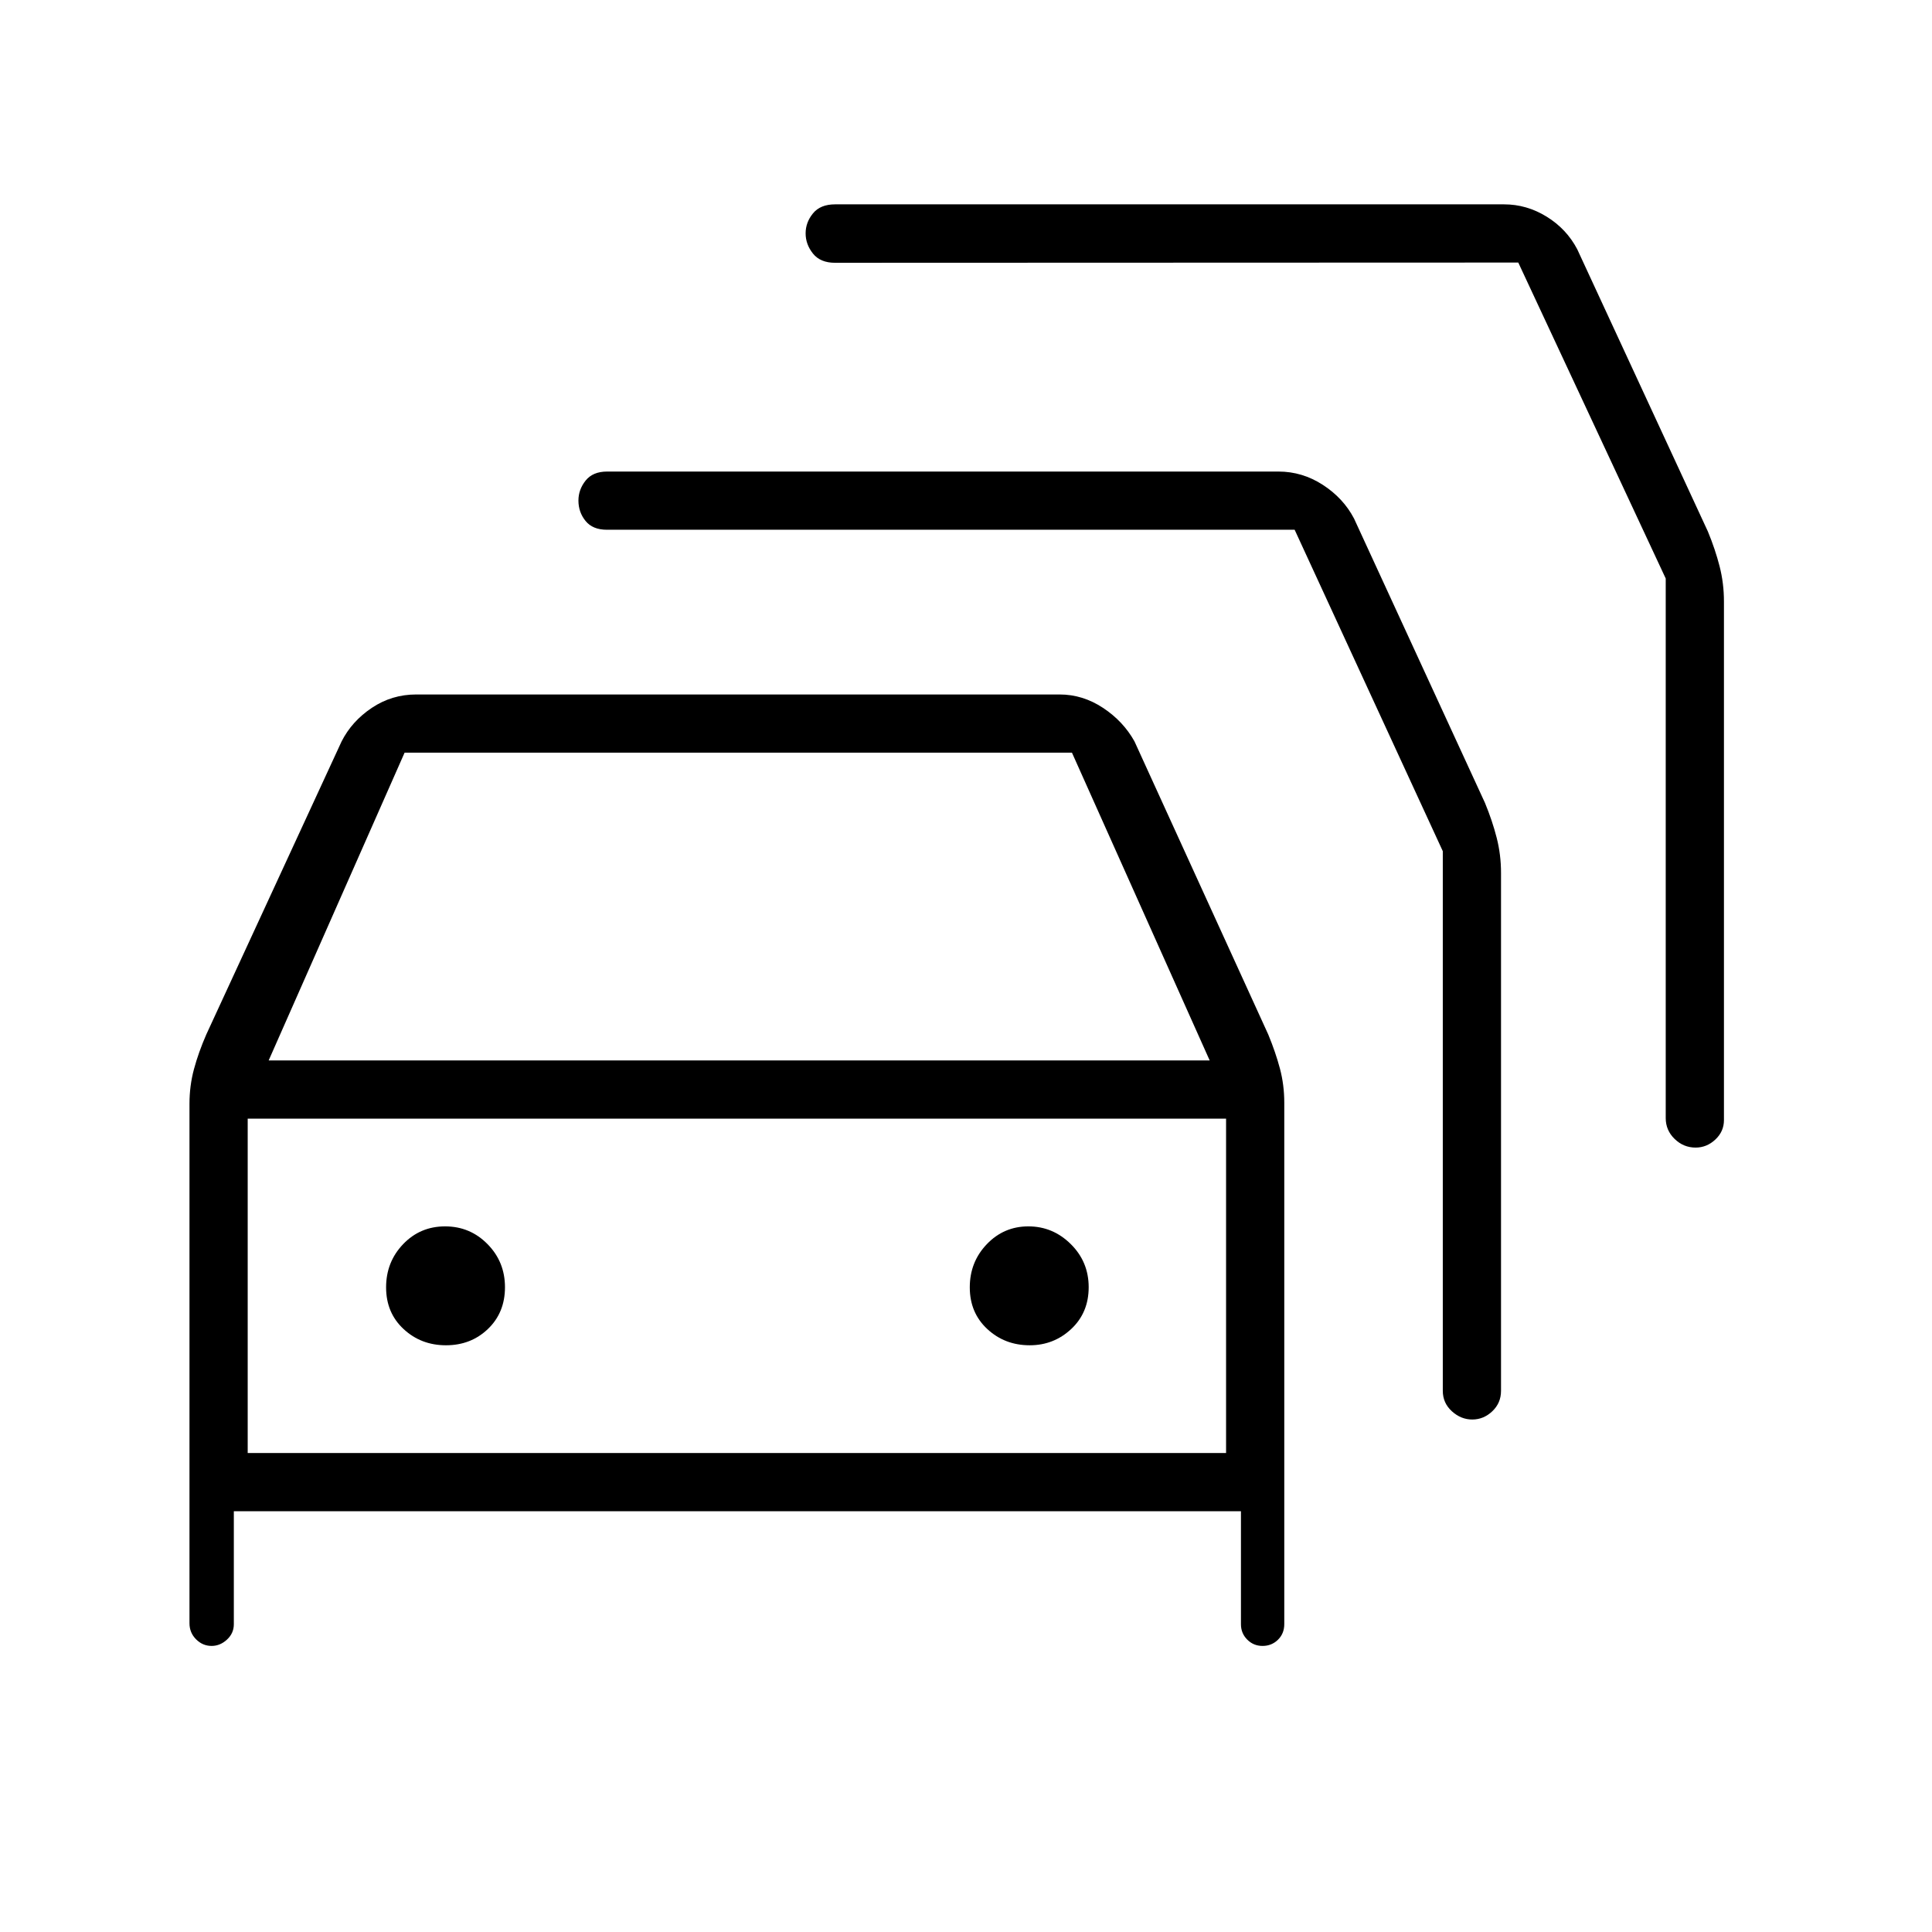 <svg xmlns="http://www.w3.org/2000/svg" height="20" viewBox="0 -960 960 960" width="20"><path d="M116.19-209.08v56.16q0 4.48-3.41 7.63-3.4 3.14-7.64 3.14-4.44 0-7.72-3.29-3.27-3.29-3.27-7.98v-258.09q0-9.01 2.25-17.31 2.24-8.29 6.1-17.14l67.23-145.62q5.1-10.05 15.04-16.7 9.94-6.64 22.02-6.64h319.73q11.5 0 21.57 6.66t15.64 16.68l66.46 145.62q3.65 8.85 5.81 16.97 2.15 8.11 2.15 16.96V-153q0 4.72-3.14 7.78-3.15 3.07-7.65 3.07-4.49 0-7.62-3.14-3.12-3.15-3.12-7.63v-56.16H116.19Zm17.31-224h467.58L532.65-586H201.04L133.5-433.08ZM123.08-238h486.15v-166.15H123.08V-238Zm98.52-53.54q12.4 0 20.86-8.11 8.46-8.11 8.46-20.74 0-12.62-8.68-21.42-8.67-8.81-21.07-8.81t-20.86 8.84q-8.46 8.84-8.46 21.46 0 12.63 8.67 20.7 8.68 8.08 21.08 8.08Zm290.06 0q11.99 0 20.65-8.11 8.65-8.11 8.65-20.74 0-12.62-8.89-21.42-8.9-8.81-21.08-8.81-12.18 0-20.64 8.84-8.47 8.84-8.47 21.46 0 12.63 8.69 20.7 8.69 8.08 21.09 8.08ZM643.3-696.77H301.58q-7.08 0-10.62-4.37-3.54-4.36-3.54-10.14 0-5.45 3.57-9.93 3.57-4.48 10.7-4.48h333.57q11.84 0 22.05 6.61 10.2 6.61 15.5 16.73l65.07 141.31q3.65 8.85 5.81 17.3 2.16 8.44 2.16 17.48v257.34q0 6.07-4.33 10.17-4.32 4.1-9.95 4.1-5.63 0-10.14-4.1-4.51-4.1-4.51-10.17v-268.13L643.3-696.77Zm111.12-132.77-339.46.12q-7.33 0-10.99-4.57-3.66-4.58-3.66-10.06 0-5.45 3.66-9.93 3.66-4.48 10.99-4.48h332.4q11.24 0 21.15 6.11 9.91 6.11 15.22 16.23l64.92 140.24q3.65 8.85 5.81 17.29 2.16 8.45 2.16 17.47v257.7q0 5.64-4.27 9.65-4.27 4-9.82 4-5.99 0-10.41-4.29-4.43-4.29-4.43-10.36v-268.12l-73.27-157ZM366.15-321.08Z"/></svg>